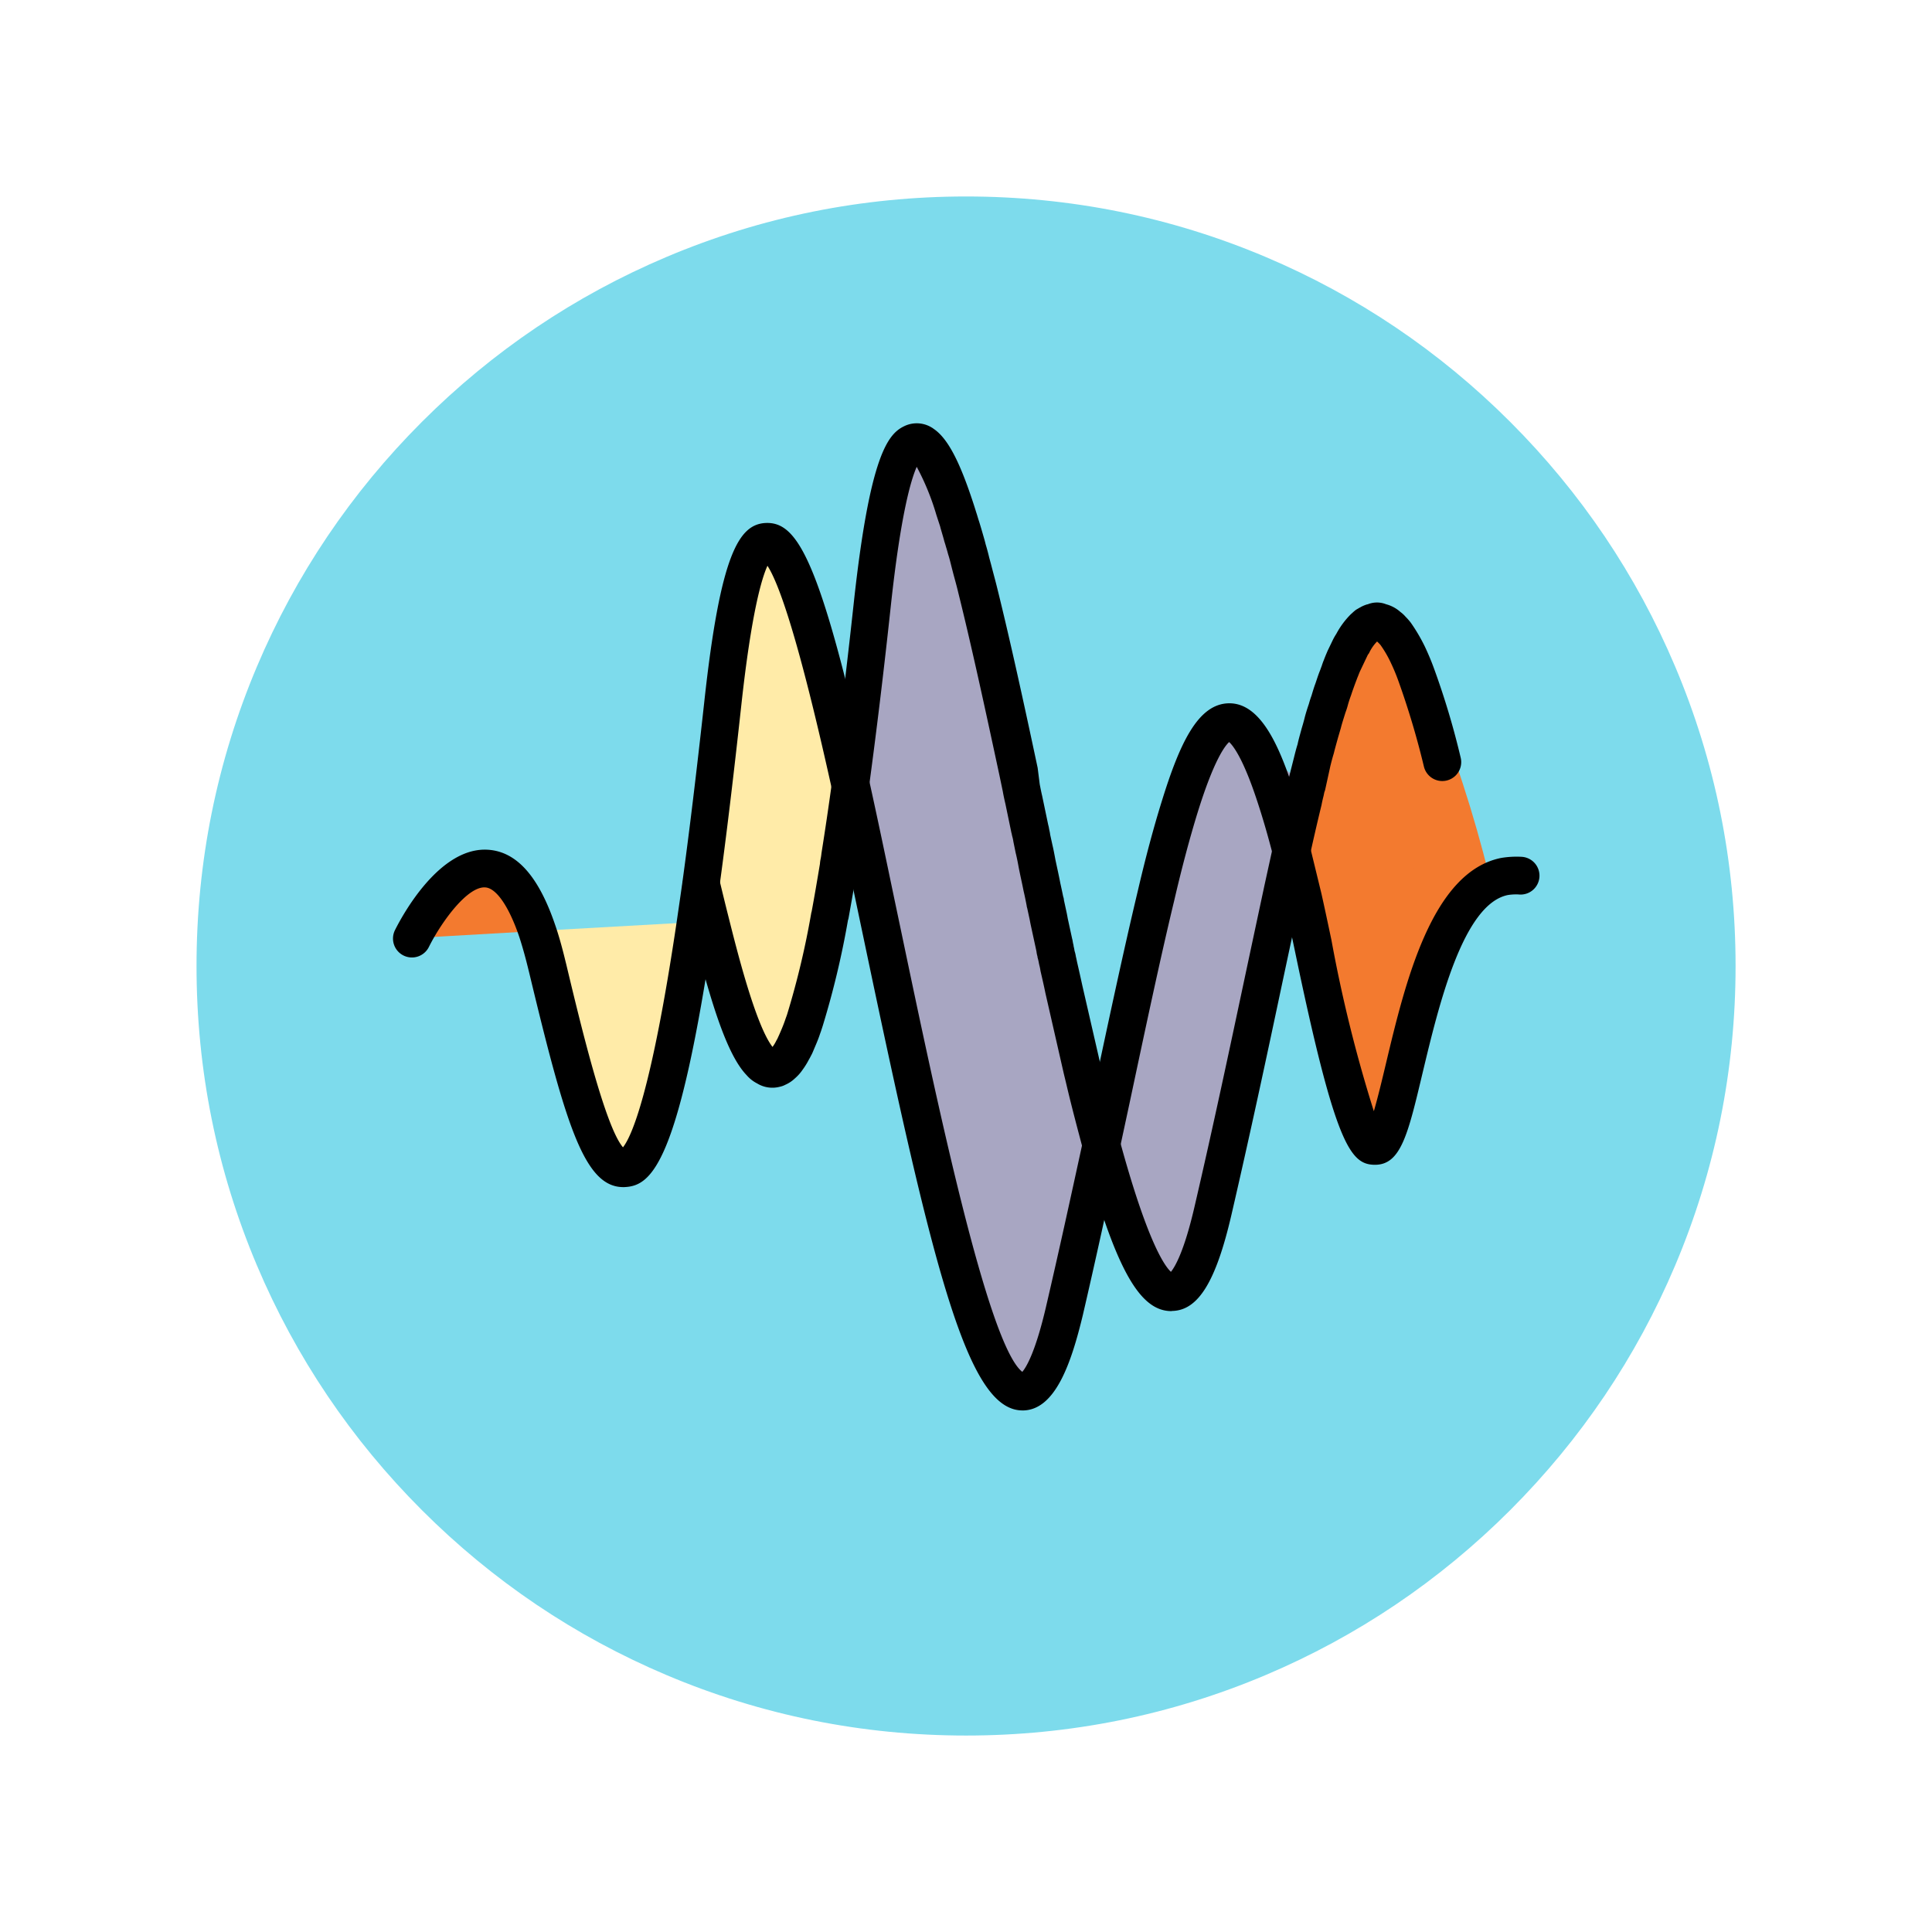 <svg xmlns="http://www.w3.org/2000/svg" xmlns:xlink="http://www.w3.org/1999/xlink" width="118" height="118.001" viewBox="0 0 118 118.001">
  <defs>
    <filter id="Trazado_874925" x="0" y="0" width="118" height="118.001" filterUnits="userSpaceOnUse">
      <feOffset dy="3" input="SourceAlpha"/>
      <feGaussianBlur stdDeviation="3" result="blur"/>
      <feFlood flood-opacity="0.161"/>
      <feComposite operator="in" in2="blur"/>
      <feComposite in="SourceGraphic"/>
    </filter>
  </defs>
  <g id="Grupo_1115044" data-name="Grupo 1115044" transform="translate(-817.427 -2518.29)">
    <g transform="matrix(1, 0, 0, 1, 817.43, 2518.29)" filter="url(#Trazado_874925)">
      <g id="Trazado_874925-2" data-name="Trazado 874925" transform="translate(9 6)" fill="#68d5e9" opacity="0.859">
        <path d="M 50 98.501 C 43.452 98.501 37.1 97.218 31.122 94.69 C 25.347 92.247 20.16 88.75 15.705 84.295 C 11.251 79.841 7.753 74.654 5.311 68.879 C 2.782 62.9 1.5 56.549 1.5 50.001 C 1.5 43.452 2.782 37.1 5.311 31.122 C 7.753 25.347 11.251 20.16 15.705 15.705 C 20.16 11.251 25.347 7.753 31.122 5.311 C 37.1 2.782 43.452 1.5 50 1.5 C 56.548 1.5 62.9 2.782 68.878 5.311 C 74.653 7.753 79.84 11.251 84.295 15.705 C 88.749 20.16 92.247 25.347 94.689 31.122 C 97.218 37.1 98.5 43.452 98.5 50 C 98.5 56.549 97.218 62.9 94.689 68.879 C 92.247 74.654 88.749 79.841 84.295 84.295 C 79.84 88.75 74.653 92.247 68.878 94.69 C 62.9 97.218 56.548 98.501 50 98.501 Z" stroke="none"/>
        <path d="M 50 3 C 43.654 3 37.499 4.242 31.706 6.692 C 26.11 9.059 21.083 12.449 16.766 16.766 C 12.449 21.083 9.059 26.11 6.692 31.706 C 4.242 37.499 3 43.654 3 50.001 C 3 56.347 4.242 62.502 6.692 68.294 C 9.059 73.891 12.449 78.917 16.766 83.235 C 21.083 87.552 26.11 90.941 31.706 93.308 C 37.499 95.758 43.654 97.001 50 97.001 C 56.346 97.001 62.501 95.758 68.294 93.308 C 73.89 90.941 78.917 87.552 83.234 83.235 C 87.551 78.917 90.941 73.891 93.308 68.294 C 95.758 62.502 97 56.347 97 50 C 97 43.654 95.758 37.499 93.308 31.706 C 90.941 26.11 87.551 21.083 83.234 16.766 C 78.917 12.449 73.89 9.059 68.294 6.692 C 62.501 4.242 56.346 3 50 3 M 50 -7.62939453125e-06 C 77.614 -7.62939453125e-06 100 22.386 100 50 L 100 50.001 C 100 77.615 77.614 100.001 50 100.001 C 22.386 100.001 7.62939453125e-06 77.615 7.62939453125e-06 50.001 L 7.62939453125e-06 50 C 7.62939453125e-06 22.386 22.386 -7.62939453125e-06 50 -7.62939453125e-06 Z" stroke="none" fill="#fff"/>
      </g>
    </g>
    <g id="Grupo_1115058" data-name="Grupo 1115058" transform="translate(839.686 2538.212)">
      <g id="Grupo_1115058-2" data-name="Grupo 1115058" transform="translate(40.747 31.25)">
        <path id="Trazado_980707" data-name="Trazado 980707" d="M35.619,28.489c-.058-.254-.1-.486-.139-.659Z" transform="translate(-35.48 -27.83)" fill="#a8a6c2"/>
      </g>
      <g id="Grupo_1115059" data-name="Grupo 1115059" transform="translate(41.071 32.811)">
        <path id="Trazado_980708" data-name="Trazado 980708" d="M36.061,30.6c-.092-.474-.2-.948-.3-1.422C35.853,29.619,35.957,30.1,36.061,30.6Z" transform="translate(-35.76 -29.18)" fill="#a8a6c2"/>
      </g>
      <g id="Grupo_1115060" data-name="Grupo 1115060" transform="translate(28.919 7.076)">
        <path id="Trazado_980709" data-name="Trazado 980709" d="M38.026,35.917h-10.3L25.25,32.668c.023-.162.046-.312.069-.474q.33-2.046.659-4.474c.428-3.122.867-6.741,1.318-10.9C28.152,9,29.169,6.342,30.314,7.024a.379.379,0,0,1,.092.069c.613.451,1.26,1.85,1.931,3.908.058.173.116.347.173.532.035.116.081.243.116.382.081.243.15.486.22.74s.15.509.22.775.15.532.22.809c.139.52.277,1.052.428,1.619.809,3.249,1.653,7.122,2.52,11.192.058.289.116.578.185.879s.116.59.185.879c.116.59.243,1.179.37,1.781a.416.416,0,0,1,.023.127l-.162.023.994,4.289Z" transform="translate(-25.25 -6.921)" fill="#a8a6c2"/>
      </g>
      <g id="Grupo_1115061" data-name="Grupo 1115061" transform="translate(41.568 23.897)">
        <path id="Trazado_980710" data-name="Trazado 980710" d="M36.19,32.754c.012.012.012.012.012.023v-.023Zm15.979-7.134-3.122-2.336L46.353,21.47c-.474,1.538-2.937,8.822-3.422,10.891-1.017,4.243-2.1,9.469-3.318,15.169,2.393,8.81,4.752,13.019,6.833,4.058,1.642-7.064,3.029-13.886,4.289-19.667.173-.763.335-1.515.5-2.243.243-1.075.474-2.1.717-3.087.069-.335.15-.659.231-.971Z" transform="translate(-36.19 -21.47)" fill="#a8a6c2"/>
      </g>
      <g id="Grupo_1115062" data-name="Grupo 1115062" transform="translate(56.598 18.22)">
        <path id="Trazado_980711" data-name="Trazado 980711" d="M49.19,31.856H61.272c-1.8-7.249-5.11-16.175-7.423-15.227-1.954.809-3.411,10.14-4.659,15.227Z" transform="translate(-49.19 -16.56)" fill="#f37a2f"/>
      </g>
      <path id="Trazado_980712" data-name="Trazado 980712" d="M10.392,33.266l-7.642.439S7.386,24.421,10.392,33.266Z" transform="translate(0.155 3.673)" fill="#f37a2f"/>
      <path id="Trazado_980713" data-name="Trazado 980713" d="M9.36,32.823l9.666-.543c-3.711,25.2-6.486,13.446-9.065,2.682-.2-.809-.393-1.526-.6-2.139Z" transform="translate(1.187 4.115)" fill="#ffeba8"/>
      <path id="Trazado_980714" data-name="Trazado 980714" d="M27.155,26.9c.555,2.5-.913.983-.347,3.7L23.27,44.126l-2,.335-3.55-9.041c.1-.694.208-1.422.312-2.174.439-3.18.89-6.891,1.353-11.169,1.919-17.6,4.694-9.041,7.77,4.821Z" transform="translate(2.493 0.976)" fill="#ffeba8"/>
      <path id="Trazado_980715" data-name="Trazado 980715" d="M41,46.006c-.705,3.26-1.445,6.671-2.255,10.14C35.342,70.737,31.226,50.4,27.4,32.12l-.069-.312L37.5,31.23h.081v.023c.058.289.127.578.185.867.012.081.035.162.046.243.035.173.081.347.116.52l.139.659c.023.116.058.243.081.37.012.035.012.058.023.092.023.116.046.243.069.358.035.139.069.277.092.428a3.475,3.475,0,0,1,.081.37c.1.451.208.913.3,1.364.127.567.254,1.145.382,1.7.231,1.017.462,2.012.682,2.983.092.37.185.728.266,1.087C40.36,43.6,40.684,44.838,41,46.006Z" transform="translate(3.994 3.951)" fill="#a8a6c2"/>
      <path id="Trazado_980716" data-name="Trazado 980716" d="M49.67,29.864l12.475-.694c-8.093,1.619-5.654,34.142-11.735,4.891C50.156,32.847,49.9,30.916,49.67,29.864Z" transform="translate(7.483 3.629)" fill="#f37a2f"/>
      <path id="Trazado_980717" data-name="Trazado 980717" d="M61.373,29.8l-.913.046A3.969,3.969,0,0,1,61.373,29.8Z" transform="translate(9.169 3.727)" fill="#ffeba8"/>
      <path id="Trazado_980718" data-name="Trazado 980718" d="M40.192,65.4h-.023c-3.318-.035-5.388-8.359-9.666-28.766l-.416-1.977c-.532-2.532-1.052-5.018-1.572-7.365-2-9.018-3.191-12.383-3.9-13.481-.358.786-.983,2.89-1.6,8.544-.462,4.232-.913,8-1.353,11.2q-.156,1.145-.312,2.185C19.2,50.407,17.531,51.69,15.877,51.76c-2.428.069-3.561-3.711-5.816-13.1l-.035-.139c-.2-.832-.393-1.5-.567-2.035-.624-1.85-1.4-2.983-2.07-3.029-1.075-.092-2.659,2.058-3.445,3.619a1.156,1.156,0,1,1-2.07-1.029c.428-.856,2.705-5.087,5.677-4.891,1.746.116,3.087,1.619,4.1,4.6.208.6.416,1.33.636,2.243l.035.139c.9,3.769,2.382,9.932,3.469,11.192.52-.659,1.734-3.318,3.3-13.909.1-.694.208-1.422.312-2.162.439-3.18.89-6.926,1.353-11.134.983-9.018,2.116-10.833,3.734-10.926,1.931-.092,3.318,2.116,6.313,15.62.52,2.347,1.041,4.844,1.572,7.388l.416,1.977C34.908,46.279,38.065,61.4,40.18,63.044c.231-.266.8-1.179,1.457-4.012.775-3.33,1.48-6.556,2.255-10.117l.578-2.705c.971-4.579,1.9-8.914,2.752-12.487.486-2.093.983-3.943,1.468-5.5,1.11-3.6,2.231-5.989,4.116-6.012h.023c1.885,0,2.995,2.532,3.827,5.018.393,1.145.763,2.428,1.11,3.8l.682,2.8c.2.89.4,1.838.613,2.844a86.106,86.106,0,0,0,2.59,10.452c.243-.832.509-1.942.74-2.914,1.179-4.948,2.8-11.712,7.041-12.556a5.761,5.761,0,0,1,1.226-.069,1.154,1.154,0,1,1-.173,2.3,3.245,3.245,0,0,0-.647.035c-2.74.555-4.22,6.729-5.2,10.822-.9,3.781-1.33,5.677-2.948,5.654-1.491-.023-2.416-1.283-4.9-13.25-.208-.994-.416-1.931-.613-2.81l-.659-2.729c-.335-1.318-.694-2.544-1.064-3.642-.832-2.474-1.422-3.191-1.642-3.388-.243.22-.925,1.075-1.931,4.324-.462,1.5-.948,3.307-1.422,5.353-.856,3.55-1.769,7.862-2.74,12.429L46.135,49.4c-.775,3.584-1.48,6.822-2.255,10.163-.694,2.879-1.665,5.839-3.688,5.839Z" transform="translate(0 0.822)"/>
      <path id="Trazado_980719" data-name="Trazado 980719" d="M46.894,60.155c-1.977,0-3.445-2.694-5.4-9.9-.312-1.179-.647-2.428-.96-3.746-.069-.3-.139-.578-.208-.867l-1.122-4.914c-.092-.462-.2-.913-.3-1.353a2.808,2.808,0,0,0-.058-.3c-.012-.046-.023-.1-.035-.15a3.021,3.021,0,0,0-.069-.312.492.492,0,0,1-.023-.127,1.449,1.449,0,0,1-.058-.277.087.087,0,0,0-.012-.046v-.023l-.347-1.6c-.035-.173-.046-.243-.058-.3l-.15-.694a.667.667,0,0,1-.035-.162c-.058-.3-.116-.59-.185-.879-.1-.509-.208-.971-.3-1.445-.058-.324-.116-.613-.185-.89l-.139-.682a2.261,2.261,0,0,0-.069-.324c-.012-.046-.023-.1-.035-.162a.042.042,0,0,0-.012-.035l-.37-1.781c-.058-.243-.116-.509-.162-.775l-.208-.994c-.821-3.827-1.688-7.839-2.509-11.134-.092-.393-.2-.775-.3-1.145l-.116-.451c-.069-.277-.127-.52-.208-.763-.058-.231-.116-.4-.162-.567l-.069-.22c-.046-.185-.1-.358-.15-.532l-.058-.2c-.035-.116-.046-.185-.069-.243l-.208-.636a15.256,15.256,0,0,0-1.2-2.937c-.358.809-.983,2.937-1.584,8.51-.439,4.093-.89,7.77-1.318,10.938-.22,1.63-.439,3.133-.659,4.5-.023.139-.046.289-.069.439-.012.069-.012.139-.023.208-.173,1.087-.347,2.058-.509,2.96a.521.521,0,0,1-.035.127,53.033,53.033,0,0,1-1.526,6.405c-.035.116-.081.254-.127.393l-.058.162c-.116.358-.254.659-.37.937-.058.139-.1.243-.15.335s-.1.2-.15.277a4.629,4.629,0,0,1-.393.636,2.72,2.72,0,0,1-.462.52,2.034,2.034,0,0,1-.6.4,1.229,1.229,0,0,1-.324.116,1.782,1.782,0,0,1-1.387-.2,2.127,2.127,0,0,1-.647-.509c-1.226-1.272-2.231-4.567-3.365-9.122-.173-.694-.347-1.411-.52-2.139a1.16,1.16,0,1,1,2.255-.543c.173.717.347,1.434.52,2.116.462,1.838,1.642,6.613,2.694,7.966a2.24,2.24,0,0,0,.231-.382c.023-.035.035-.069.058-.1l.116-.254c.127-.289.231-.532.335-.821l.069-.2c.035-.092.069-.185.1-.289A50.636,50.636,0,0,0,24.9,35.863c0-.023.035-.127.035-.15.162-.867.324-1.827.5-2.879a1.851,1.851,0,0,1,.035-.266,3.329,3.329,0,0,0,.058-.382c.22-1.376.439-2.856.659-4.463.428-3.145.879-6.8,1.318-10.868.983-9,2.093-10.267,3.064-10.741a1.749,1.749,0,0,1,1.7.081c.046.023.116.081.185.127.809.6,1.515,1.942,2.347,4.486.058.173.116.358.173.543.069.208.1.324.139.451l.046.139c.058.185.116.382.173.578l.058.2c.058.2.116.393.162.59.069.231.15.52.22.821l.116.428c.1.393.208.786.312,1.191.832,3.33,1.711,7.365,2.532,11.227l.127,1.006c.046.231.092.474.15.717l.37,1.769a1.345,1.345,0,0,1,.046.208c.023.127.058.243.069.37l.139.636c.069.289.127.6.185.913.1.474.208.948.3,1.434.058.254.116.532.173.809a.746.746,0,0,1,.046.22l.173.8c.035.173.046.243.058.312l.266,1.226a1.364,1.364,0,0,1,.046.231.172.172,0,0,1,.012.069.571.571,0,0,1,.035.173,2.556,2.556,0,0,1,.058.289,1.943,1.943,0,0,1,.081.347c.035.127.058.277.092.416.092.4.2.879.3,1.341L42.57,45.1c.081.3.15.6.22.9.312,1.283.624,2.509.937,3.665,1.688,6.22,2.752,7.735,3.145,8.093.231-.289.8-1.2,1.445-4,1.122-4.821,2.139-9.619,3.041-13.863.428-2.012.844-3.954,1.237-5.793l.543-2.474c.231-1.006.439-1.966.671-2.89.035-.173.081-.382.127-.578l.081-.358c.012-.058.035-.116.046-.173l.324-1.283c.069-.277.139-.555.22-.809.058-.289.162-.636.254-.983l.069-.231c.035-.127.069-.243.1-.37.069-.277.162-.578.266-.879.035-.127.092-.324.162-.509.069-.231.15-.509.243-.752l.058-.173c.069-.208.139-.416.22-.613l.127-.347v-.012c.012-.035.023-.058.035-.092s.012-.046.023-.069c.035-.081.069-.173.1-.254l.081-.2c.046-.1.081-.2.127-.289l.3-.624a3.365,3.365,0,0,1,.2-.347,5.029,5.029,0,0,1,.867-1.179c.046-.046.092-.081.139-.127a2.352,2.352,0,0,1,.208-.173l.173-.1a.04.04,0,0,0,.023-.012.088.088,0,0,1,.046-.023,1.263,1.263,0,0,1,.173-.092,1.975,1.975,0,0,1,.208-.081c.023-.012.058-.012.092-.023a1.5,1.5,0,0,1,1.11,0,2.134,2.134,0,0,1,.879.474,1.816,1.816,0,0,1,.312.289,3.526,3.526,0,0,1,.324.37,10.541,10.541,0,0,1,.856,1.457c.185.393.37.821.543,1.295a48.14,48.14,0,0,1,1.642,5.48,1.155,1.155,0,1,1-2.243.555,49.856,49.856,0,0,0-1.561-5.238,12.006,12.006,0,0,0-.462-1.11,6.8,6.8,0,0,0-.624-1.075c-.012-.012-.046-.058-.081-.092l-.092-.092a.16.16,0,0,0-.046-.035,2.549,2.549,0,0,0-.474.682.415.415,0,0,1-.081.116l-.5,1.052c-.012.035-.058.139-.1.254-.012.023-.023.058-.035.081l-.127.335c-.081.22-.139.382-.2.555l-.069.208c-.081.22-.15.428-.208.647s-.116.347-.162.5c-.1.324-.185.578-.254.856l-.173.59c-.081.3-.173.613-.254.948-.092.3-.15.532-.208.763l-.312,1.422a.867.867,0,0,1-.058.185l-.046.22c-.046.185-.092.37-.127.567-.231.948-.451,1.9-.671,2.89l-.543,2.463c-.393,1.815-.809,3.758-1.237,5.769-.9,4.255-1.931,9.065-3.052,13.909-.948,4.093-2.035,5.85-3.63,5.873a.087.087,0,0,1-.046.012ZM59.127,18.162l.046.116Z" transform="translate(2.386)"/>
    </g>
  </g>
</svg>
